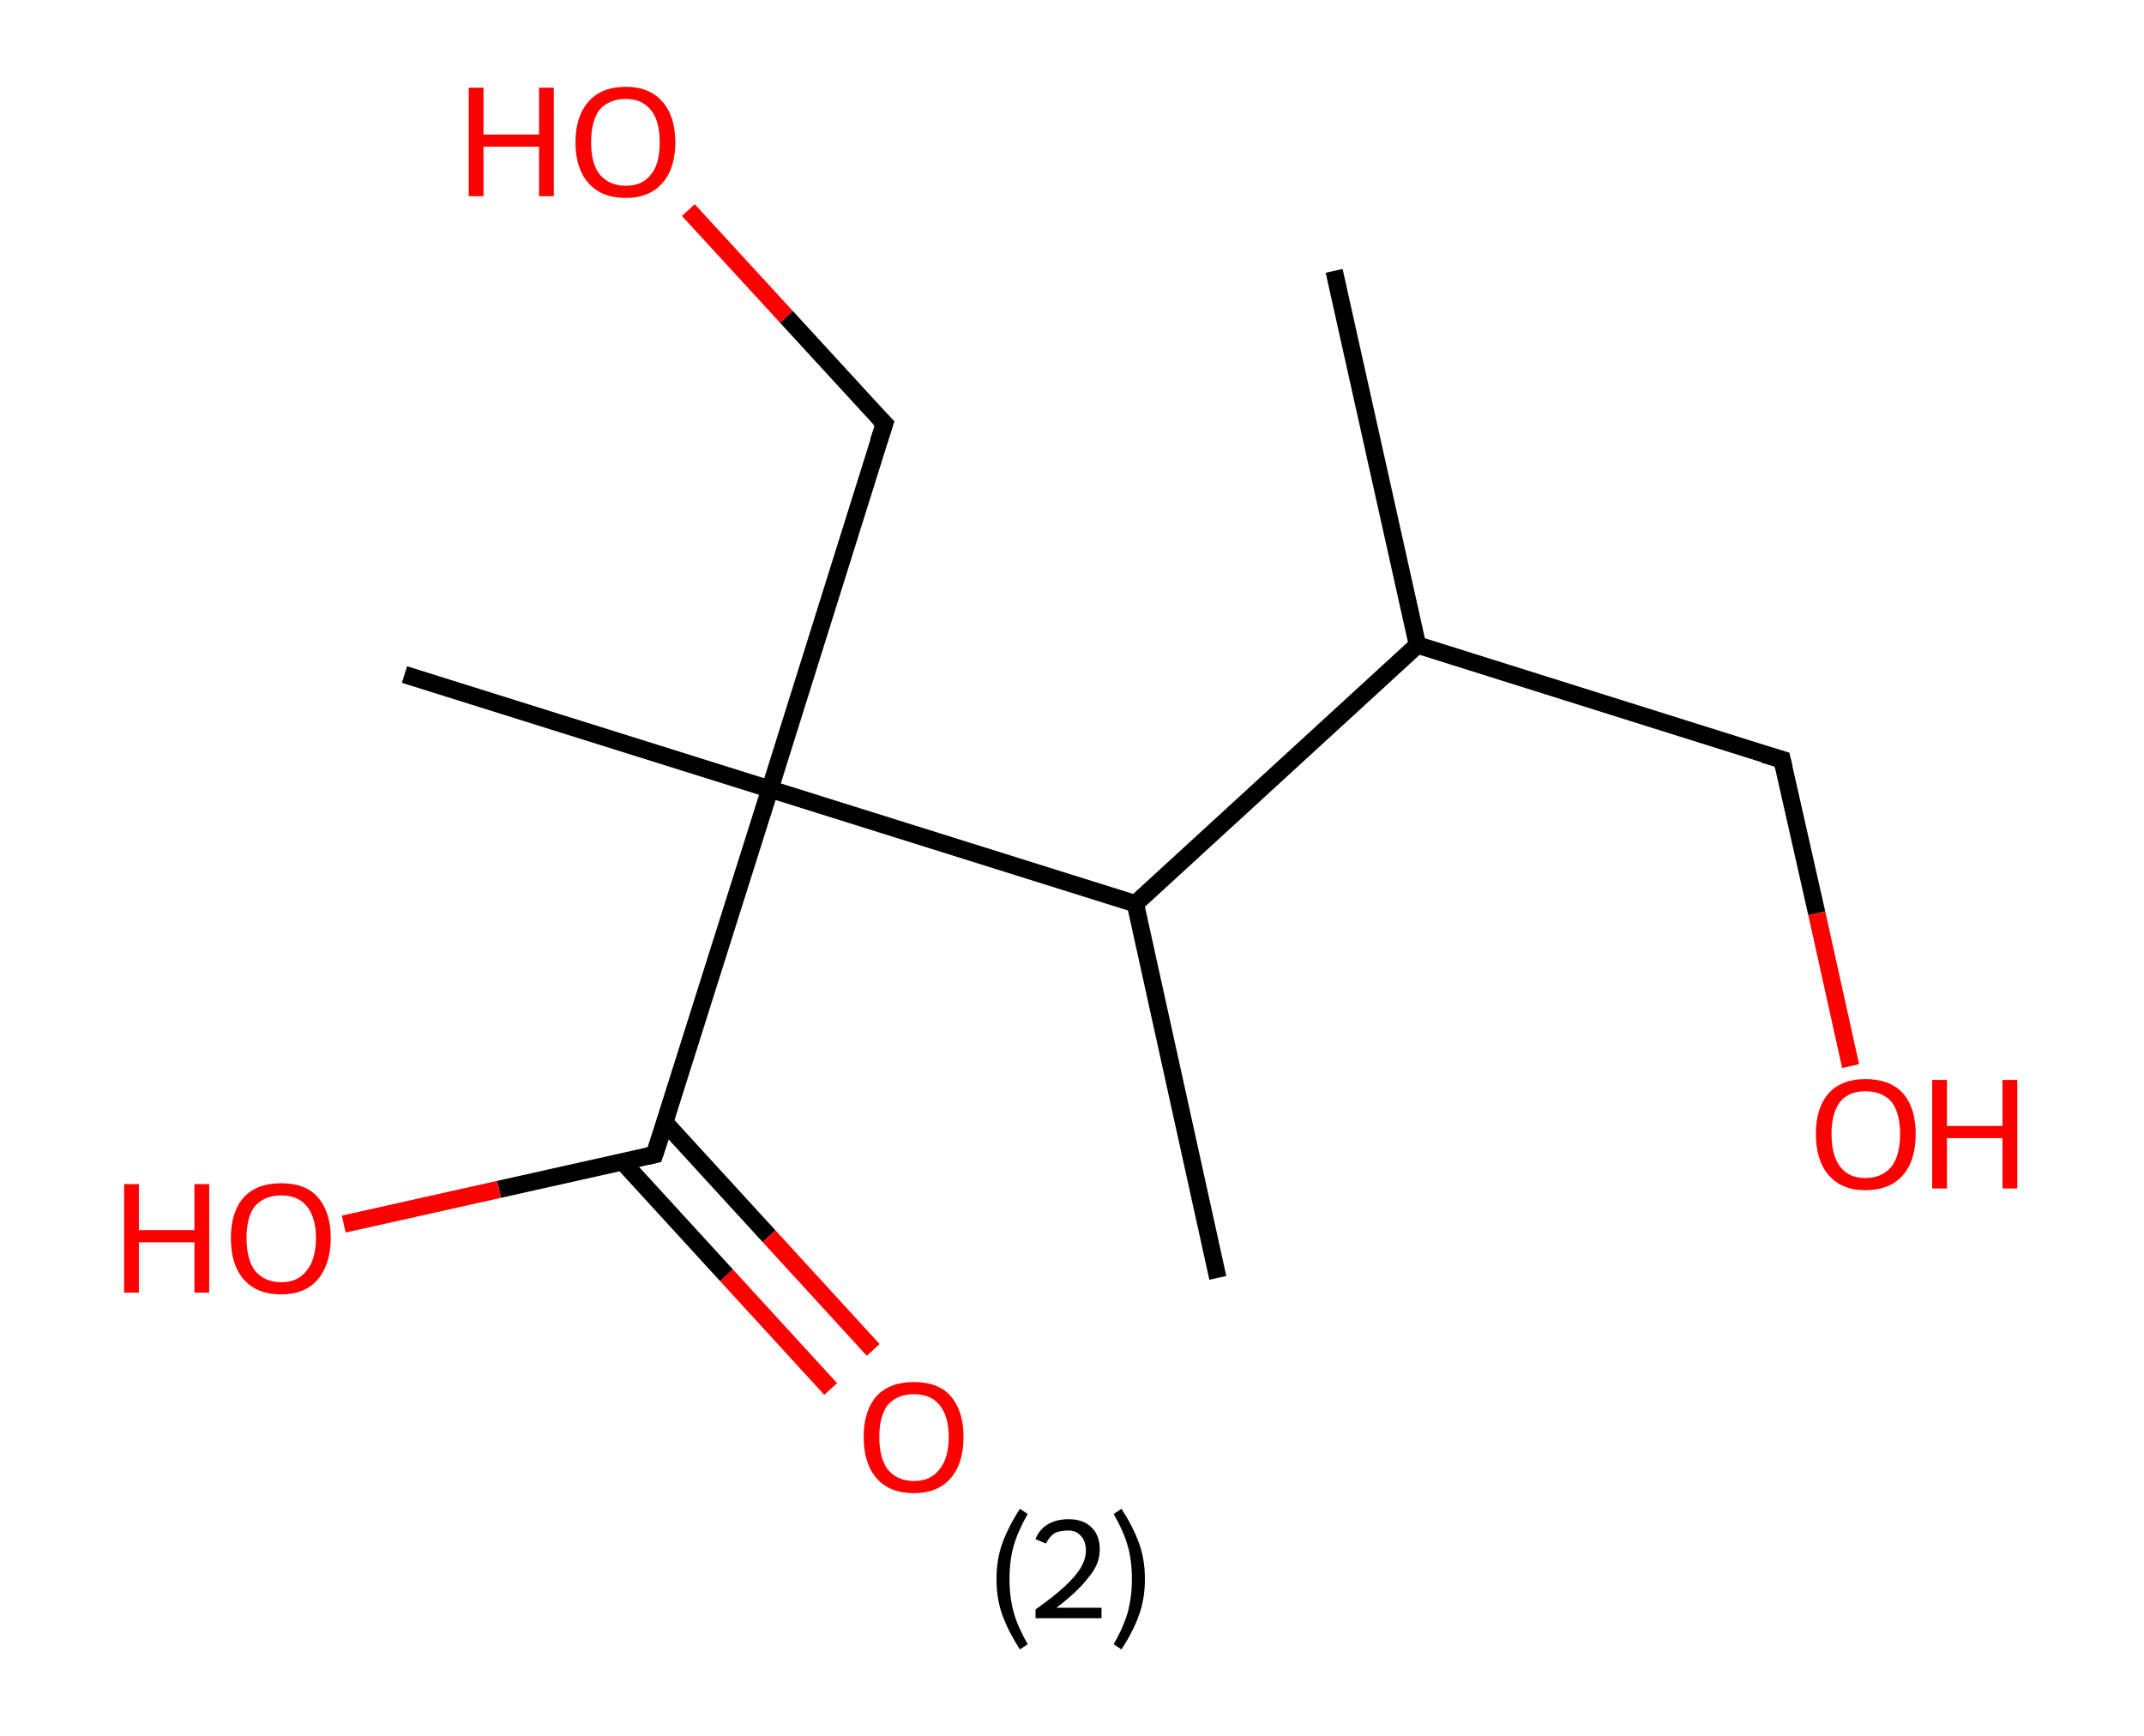 <?xml version='1.0' encoding='ASCII' standalone='yes'?>
<svg xmlns="http://www.w3.org/2000/svg" xmlns:rdkit="http://www.rdkit.org/xml" xmlns:xlink="http://www.w3.org/1999/xlink" version="1.1" baseProfile="full" xml:space="preserve" width="247px" height="200px" viewBox="0 0 247 200">
<!-- END OF HEADER -->
<rect style="opacity:1.0;fill:#FFFFFF;stroke:none" width="247.0" height="200.0" x="0.0" y="0.0"> </rect>
<path class="bond-0 atom-0 atom-1" d="M 153.7,31.2 L 163.3,74.3" style="fill:none;fill-rule:evenodd;stroke:#000000;stroke-width:2.0px;stroke-linecap:butt;stroke-linejoin:miter;stroke-opacity:1"/>
<path class="bond-1 atom-1 atom-2" d="M 163.3,74.3 L 205.3,87.5" style="fill:none;fill-rule:evenodd;stroke:#000000;stroke-width:2.0px;stroke-linecap:butt;stroke-linejoin:miter;stroke-opacity:1"/>
<path class="bond-2 atom-2 atom-3" d="M 205.3,87.5 L 209.3,105.2" style="fill:none;fill-rule:evenodd;stroke:#000000;stroke-width:2.0px;stroke-linecap:butt;stroke-linejoin:miter;stroke-opacity:1"/>
<path class="bond-2 atom-2 atom-3" d="M 209.3,105.2 L 213.2,122.8" style="fill:none;fill-rule:evenodd;stroke:#FF0000;stroke-width:2.0px;stroke-linecap:butt;stroke-linejoin:miter;stroke-opacity:1"/>
<path class="bond-3 atom-1 atom-4" d="M 163.3,74.3 L 130.8,104.1" style="fill:none;fill-rule:evenodd;stroke:#000000;stroke-width:2.0px;stroke-linecap:butt;stroke-linejoin:miter;stroke-opacity:1"/>
<path class="bond-4 atom-4 atom-5" d="M 130.8,104.1 L 140.3,147.2" style="fill:none;fill-rule:evenodd;stroke:#000000;stroke-width:2.0px;stroke-linecap:butt;stroke-linejoin:miter;stroke-opacity:1"/>
<path class="bond-5 atom-4 atom-6" d="M 130.8,104.1 L 88.7,90.9" style="fill:none;fill-rule:evenodd;stroke:#000000;stroke-width:2.0px;stroke-linecap:butt;stroke-linejoin:miter;stroke-opacity:1"/>
<path class="bond-6 atom-6 atom-7" d="M 88.7,90.9 L 46.6,77.7" style="fill:none;fill-rule:evenodd;stroke:#000000;stroke-width:2.0px;stroke-linecap:butt;stroke-linejoin:miter;stroke-opacity:1"/>
<path class="bond-7 atom-6 atom-8" d="M 88.7,90.9 L 101.9,48.8" style="fill:none;fill-rule:evenodd;stroke:#000000;stroke-width:2.0px;stroke-linecap:butt;stroke-linejoin:miter;stroke-opacity:1"/>
<path class="bond-8 atom-8 atom-9" d="M 101.9,48.8 L 90.6,36.5" style="fill:none;fill-rule:evenodd;stroke:#000000;stroke-width:2.0px;stroke-linecap:butt;stroke-linejoin:miter;stroke-opacity:1"/>
<path class="bond-8 atom-8 atom-9" d="M 90.6,36.5 L 79.3,24.2" style="fill:none;fill-rule:evenodd;stroke:#FF0000;stroke-width:2.0px;stroke-linecap:butt;stroke-linejoin:miter;stroke-opacity:1"/>
<path class="bond-9 atom-6 atom-10" d="M 88.7,90.9 L 75.4,133.0" style="fill:none;fill-rule:evenodd;stroke:#000000;stroke-width:2.0px;stroke-linecap:butt;stroke-linejoin:miter;stroke-opacity:1"/>
<path class="bond-10 atom-10 atom-11" d="M 71.7,133.8 L 83.7,146.9" style="fill:none;fill-rule:evenodd;stroke:#000000;stroke-width:2.0px;stroke-linecap:butt;stroke-linejoin:miter;stroke-opacity:1"/>
<path class="bond-10 atom-10 atom-11" d="M 83.7,146.9 L 95.7,160.0" style="fill:none;fill-rule:evenodd;stroke:#FF0000;stroke-width:2.0px;stroke-linecap:butt;stroke-linejoin:miter;stroke-opacity:1"/>
<path class="bond-10 atom-10 atom-11" d="M 76.6,129.3 L 88.6,142.4" style="fill:none;fill-rule:evenodd;stroke:#000000;stroke-width:2.0px;stroke-linecap:butt;stroke-linejoin:miter;stroke-opacity:1"/>
<path class="bond-10 atom-10 atom-11" d="M 88.6,142.4 L 100.6,155.5" style="fill:none;fill-rule:evenodd;stroke:#FF0000;stroke-width:2.0px;stroke-linecap:butt;stroke-linejoin:miter;stroke-opacity:1"/>
<path class="bond-11 atom-10 atom-12" d="M 75.4,133.0 L 57.5,137.0" style="fill:none;fill-rule:evenodd;stroke:#000000;stroke-width:2.0px;stroke-linecap:butt;stroke-linejoin:miter;stroke-opacity:1"/>
<path class="bond-11 atom-10 atom-12" d="M 57.5,137.0 L 39.6,141.0" style="fill:none;fill-rule:evenodd;stroke:#FF0000;stroke-width:2.0px;stroke-linecap:butt;stroke-linejoin:miter;stroke-opacity:1"/>
<path d="M 203.2,86.9 L 205.3,87.5 L 205.5,88.4" style="fill:none;stroke:#000000;stroke-width:2.0px;stroke-linecap:butt;stroke-linejoin:miter;stroke-opacity:1;"/>
<path d="M 101.2,50.9 L 101.9,48.8 L 101.3,48.2" style="fill:none;stroke:#000000;stroke-width:2.0px;stroke-linecap:butt;stroke-linejoin:miter;stroke-opacity:1;"/>
<path d="M 76.1,130.9 L 75.4,133.0 L 74.5,133.2" style="fill:none;stroke:#000000;stroke-width:2.0px;stroke-linecap:butt;stroke-linejoin:miter;stroke-opacity:1;"/>
<path class="atom-3" d="M 209.2 130.6 Q 209.2 127.6, 210.7 125.9 Q 212.2 124.3, 214.9 124.3 Q 217.7 124.3, 219.2 125.9 Q 220.7 127.6, 220.7 130.6 Q 220.7 133.7, 219.2 135.4 Q 217.7 137.1, 214.9 137.1 Q 212.2 137.1, 210.7 135.4 Q 209.2 133.7, 209.2 130.6 M 214.9 135.7 Q 216.8 135.7, 217.9 134.4 Q 218.9 133.1, 218.9 130.6 Q 218.9 128.2, 217.9 126.9 Q 216.8 125.7, 214.9 125.7 Q 213.0 125.7, 212.0 126.9 Q 211.0 128.2, 211.0 130.6 Q 211.0 133.1, 212.0 134.4 Q 213.0 135.7, 214.9 135.7 " fill="#FF0000"/>
<path class="atom-3" d="M 222.6 124.4 L 224.3 124.4 L 224.3 129.7 L 230.7 129.7 L 230.7 124.4 L 232.4 124.4 L 232.4 136.9 L 230.7 136.9 L 230.7 131.1 L 224.3 131.1 L 224.3 136.9 L 222.6 136.9 L 222.6 124.4 " fill="#FF0000"/>
<path class="atom-9" d="M 54.0 10.1 L 55.7 10.1 L 55.7 15.5 L 62.1 15.5 L 62.1 10.1 L 63.8 10.1 L 63.8 22.6 L 62.1 22.6 L 62.1 16.9 L 55.7 16.9 L 55.7 22.6 L 54.0 22.6 L 54.0 10.1 " fill="#FF0000"/>
<path class="atom-9" d="M 66.3 16.4 Q 66.3 13.4, 67.8 11.7 Q 69.3 10.0, 72.1 10.0 Q 74.8 10.0, 76.3 11.7 Q 77.8 13.4, 77.8 16.4 Q 77.8 19.4, 76.3 21.1 Q 74.8 22.8, 72.1 22.8 Q 69.3 22.8, 67.8 21.1 Q 66.3 19.4, 66.3 16.4 M 72.1 21.4 Q 74.0 21.4, 75.0 20.1 Q 76.0 18.9, 76.0 16.4 Q 76.0 13.9, 75.0 12.7 Q 74.0 11.4, 72.1 11.4 Q 70.2 11.4, 69.1 12.6 Q 68.1 13.9, 68.1 16.4 Q 68.1 18.9, 69.1 20.1 Q 70.2 21.4, 72.1 21.4 " fill="#FF0000"/>
<path class="atom-11" d="M 99.5 165.5 Q 99.5 162.5, 101.0 160.8 Q 102.5 159.2, 105.3 159.2 Q 108.1 159.2, 109.5 160.8 Q 111.0 162.5, 111.0 165.5 Q 111.0 168.6, 109.5 170.3 Q 108.0 172.0, 105.3 172.0 Q 102.5 172.0, 101.0 170.3 Q 99.5 168.6, 99.5 165.5 M 105.3 170.6 Q 107.2 170.6, 108.2 169.3 Q 109.3 168.0, 109.3 165.5 Q 109.3 163.1, 108.2 161.8 Q 107.2 160.6, 105.3 160.6 Q 103.4 160.6, 102.3 161.8 Q 101.3 163.1, 101.3 165.5 Q 101.3 168.0, 102.3 169.3 Q 103.4 170.6, 105.3 170.6 " fill="#FF0000"/>
<path class="atom-12" d="M 14.3 136.4 L 16.0 136.4 L 16.0 141.7 L 22.4 141.7 L 22.4 136.4 L 24.1 136.4 L 24.1 148.9 L 22.4 148.9 L 22.4 143.1 L 16.0 143.1 L 16.0 148.9 L 14.3 148.9 L 14.3 136.4 " fill="#FF0000"/>
<path class="atom-12" d="M 26.6 142.6 Q 26.6 139.6, 28.1 137.9 Q 29.6 136.3, 32.4 136.3 Q 35.2 136.3, 36.6 137.9 Q 38.1 139.6, 38.1 142.6 Q 38.1 145.6, 36.6 147.4 Q 35.1 149.1, 32.4 149.1 Q 29.6 149.1, 28.1 147.4 Q 26.6 145.7, 26.6 142.6 M 32.4 147.7 Q 34.3 147.7, 35.3 146.4 Q 36.4 145.1, 36.4 142.6 Q 36.4 140.2, 35.3 138.9 Q 34.3 137.7, 32.4 137.7 Q 30.5 137.7, 29.4 138.9 Q 28.4 140.1, 28.4 142.6 Q 28.4 145.1, 29.4 146.4 Q 30.5 147.7, 32.4 147.7 " fill="#FF0000"/>
<path class="legend" d="M 114.8 181.9 Q 114.8 179.6, 115.5 177.7 Q 116.2 175.8, 117.5 173.8 L 118.4 174.4 Q 117.3 176.3, 116.8 178.0 Q 116.3 179.7, 116.3 181.9 Q 116.3 184.0, 116.8 185.8 Q 117.3 187.5, 118.4 189.4 L 117.5 190.0 Q 116.2 188.0, 115.5 186.1 Q 114.8 184.2, 114.8 181.9 " fill="#000000"/>
<path class="legend" d="M 119.3 177.3 Q 119.7 176.2, 120.7 175.6 Q 121.7 175.0, 123.1 175.0 Q 124.8 175.0, 125.7 175.9 Q 126.7 176.8, 126.7 178.5 Q 126.7 180.2, 125.4 181.7 Q 124.2 183.3, 121.7 185.2 L 126.9 185.2 L 126.9 186.4 L 119.3 186.4 L 119.3 185.4 Q 121.4 183.9, 122.6 182.8 Q 123.9 181.6, 124.5 180.6 Q 125.1 179.6, 125.1 178.6 Q 125.1 177.5, 124.5 176.9 Q 124.0 176.3, 123.1 176.3 Q 122.1 176.3, 121.5 176.6 Q 120.9 177.0, 120.5 177.8 L 119.3 177.3 " fill="#000000"/>
<path class="legend" d="M 131.9 181.9 Q 131.9 184.2, 131.2 186.1 Q 130.5 188.0, 129.2 190.0 L 128.3 189.4 Q 129.4 187.5, 129.9 185.8 Q 130.4 184.0, 130.4 181.9 Q 130.4 179.7, 129.9 178.0 Q 129.4 176.3, 128.3 174.4 L 129.2 173.8 Q 130.5 175.8, 131.2 177.7 Q 131.9 179.6, 131.9 181.9 " fill="#000000"/>
</svg>
